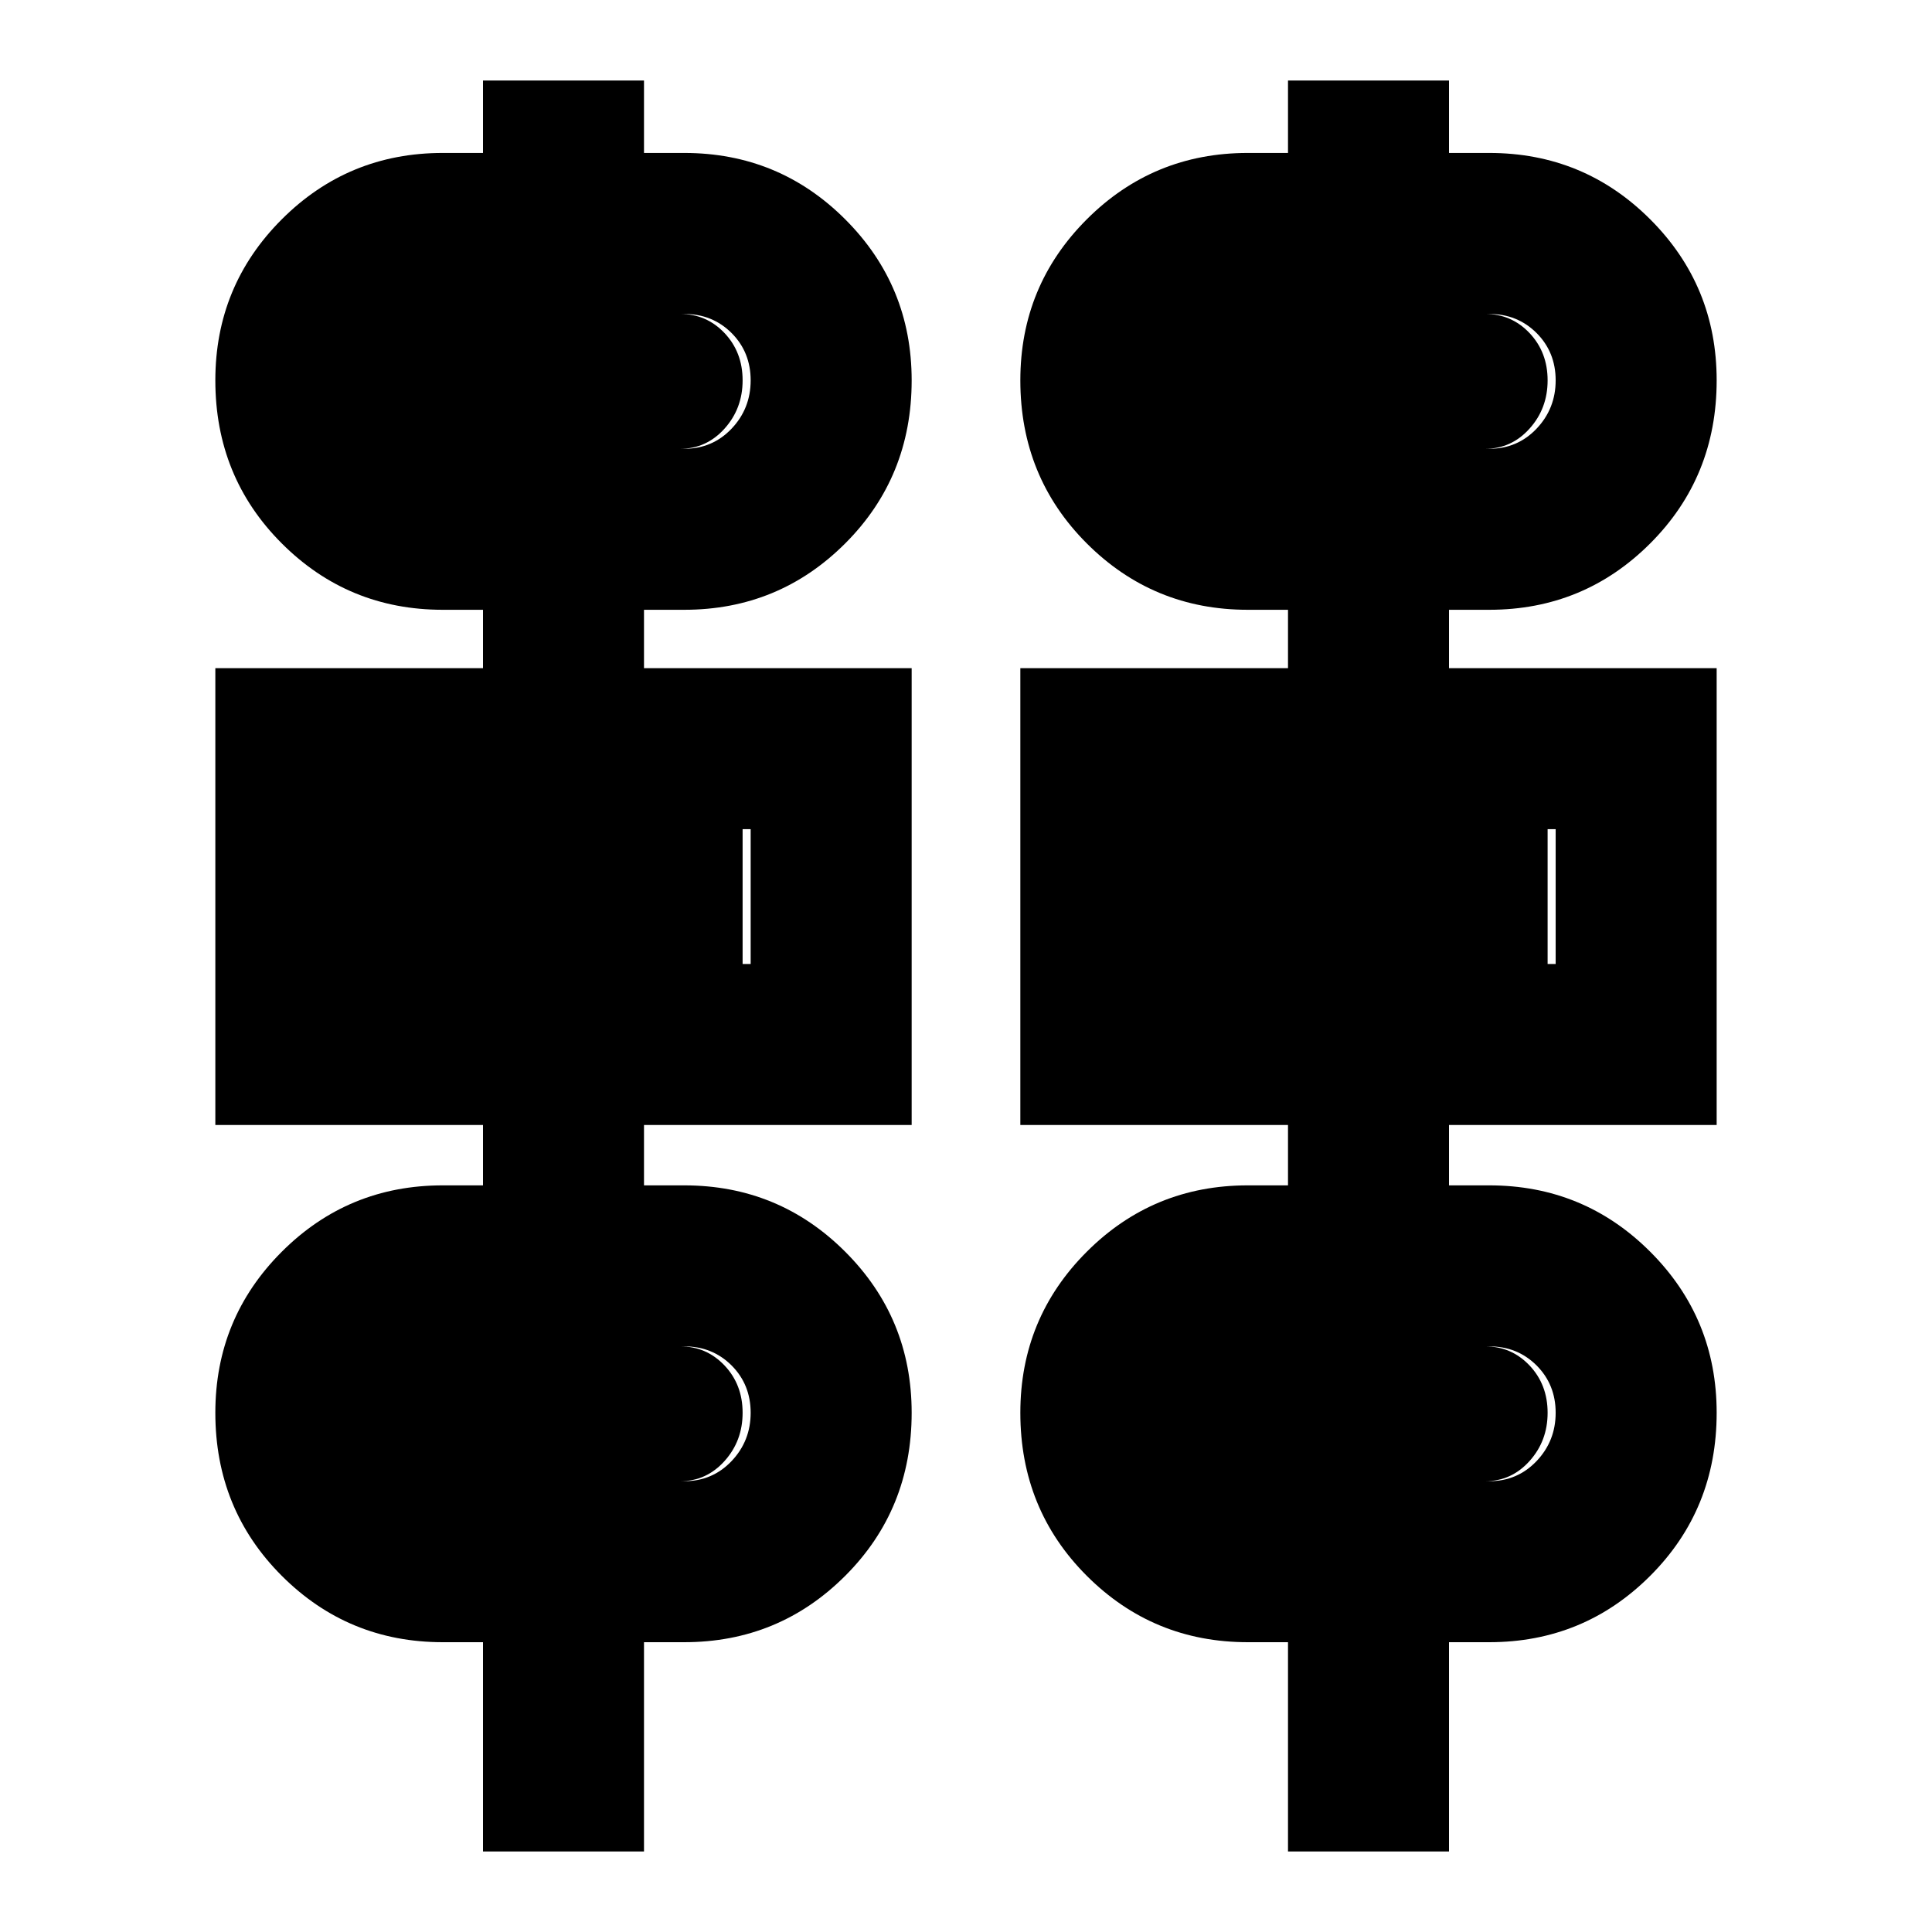 <svg xmlns="http://www.w3.org/2000/svg" height="24" width="24"><path d="M6 23V20.4H5.5Q4.325 20.4 3.5 19.575Q2.675 18.75 2.675 17.55Q2.675 16.375 3.5 15.55Q4.325 14.725 5.5 14.725H6V13.975H2.675V8.3H6V7.575H5.5Q4.325 7.575 3.5 6.75Q2.675 5.925 2.675 4.725Q2.675 3.55 3.5 2.725Q4.325 1.9 5.5 1.9H6V1H8V1.9H8.5Q9.675 1.9 10.5 2.725Q11.325 3.55 11.325 4.725Q11.325 5.925 10.5 6.75Q9.675 7.575 8.5 7.575H8V8.3H11.325V13.975H8V14.725H8.5Q9.675 14.725 10.5 15.55Q11.325 16.375 11.325 17.55Q11.325 18.75 10.5 19.575Q9.675 20.4 8.5 20.4H8V23ZM16 23V20.4H15.5Q14.325 20.4 13.5 19.575Q12.675 18.75 12.675 17.55Q12.675 16.375 13.5 15.55Q14.325 14.725 15.5 14.725H16V13.975H12.675V8.3H16V7.575H15.5Q14.325 7.575 13.5 6.75Q12.675 5.925 12.675 4.725Q12.675 3.55 13.5 2.725Q14.325 1.9 15.5 1.9H16V1H18V1.9H18.5Q19.675 1.9 20.5 2.725Q21.325 3.55 21.325 4.725Q21.325 5.925 20.5 6.75Q19.675 7.575 18.5 7.575H18V8.3H21.325V13.975H18V14.725H18.5Q19.675 14.725 20.5 15.55Q21.325 16.375 21.325 17.55Q21.325 18.75 20.5 19.575Q19.675 20.4 18.5 20.4H18V23ZM5.5 5.575H8.5Q8.85 5.575 9.088 5.325Q9.325 5.075 9.325 4.725Q9.325 4.375 9.088 4.137Q8.85 3.9 8.5 3.9H5.5Q5.15 3.9 4.912 4.137Q4.675 4.375 4.675 4.725Q4.675 5.075 4.912 5.325Q5.15 5.575 5.5 5.575ZM15.5 5.575H18.5Q18.85 5.575 19.088 5.325Q19.325 5.075 19.325 4.725Q19.325 4.375 19.088 4.137Q18.85 3.9 18.5 3.9H15.5Q15.15 3.9 14.913 4.137Q14.675 4.375 14.675 4.725Q14.675 5.075 14.913 5.325Q15.15 5.575 15.5 5.575ZM4.675 11.975H9.325V10.3H4.675ZM14.675 11.975H19.325V10.3H14.675ZM5.5 18.4H8.5Q8.85 18.4 9.088 18.15Q9.325 17.9 9.325 17.55Q9.325 17.2 9.088 16.962Q8.85 16.725 8.5 16.725H5.5Q5.15 16.725 4.912 16.962Q4.675 17.2 4.675 17.55Q4.675 17.9 4.912 18.15Q5.15 18.4 5.5 18.4ZM15.5 18.4H18.5Q18.85 18.4 19.088 18.15Q19.325 17.9 19.325 17.55Q19.325 17.2 19.088 16.962Q18.85 16.725 18.5 16.725H15.5Q15.15 16.725 14.913 16.962Q14.675 17.2 14.675 17.55Q14.675 17.9 14.913 18.15Q15.15 18.4 15.5 18.4ZM8.45 5.575H5.45Q5.125 5.575 4.9 5.325Q4.675 5.075 4.675 4.725Q4.675 4.375 4.9 4.137Q5.125 3.9 5.45 3.9H8.45Q8.775 3.9 9 4.137Q9.225 4.375 9.225 4.725Q9.225 5.075 9 5.325Q8.775 5.575 8.45 5.575ZM18.45 5.575H15.45Q15.125 5.575 14.9 5.325Q14.675 5.075 14.675 4.725Q14.675 4.375 14.9 4.137Q15.125 3.9 15.45 3.9H18.45Q18.775 3.9 19 4.137Q19.225 4.375 19.225 4.725Q19.225 5.075 19 5.325Q18.775 5.575 18.45 5.575ZM9.225 11.975H4.675V10.3H9.225ZM19.225 11.975H14.675V10.3H19.225ZM8.45 18.4H5.45Q5.125 18.4 4.9 18.15Q4.675 17.9 4.675 17.55Q4.675 17.2 4.9 16.962Q5.125 16.725 5.45 16.725H8.45Q8.775 16.725 9 16.962Q9.225 17.2 9.225 17.55Q9.225 17.9 9 18.15Q8.775 18.4 8.45 18.4ZM18.45 18.4H15.45Q15.125 18.4 14.9 18.15Q14.675 17.9 14.675 17.55Q14.675 17.2 14.9 16.962Q15.125 16.725 15.45 16.725H18.45Q18.775 16.725 19 16.962Q19.225 17.2 19.225 17.55Q19.225 17.9 19 18.15Q18.775 18.4 18.45 18.4Z"/></svg>